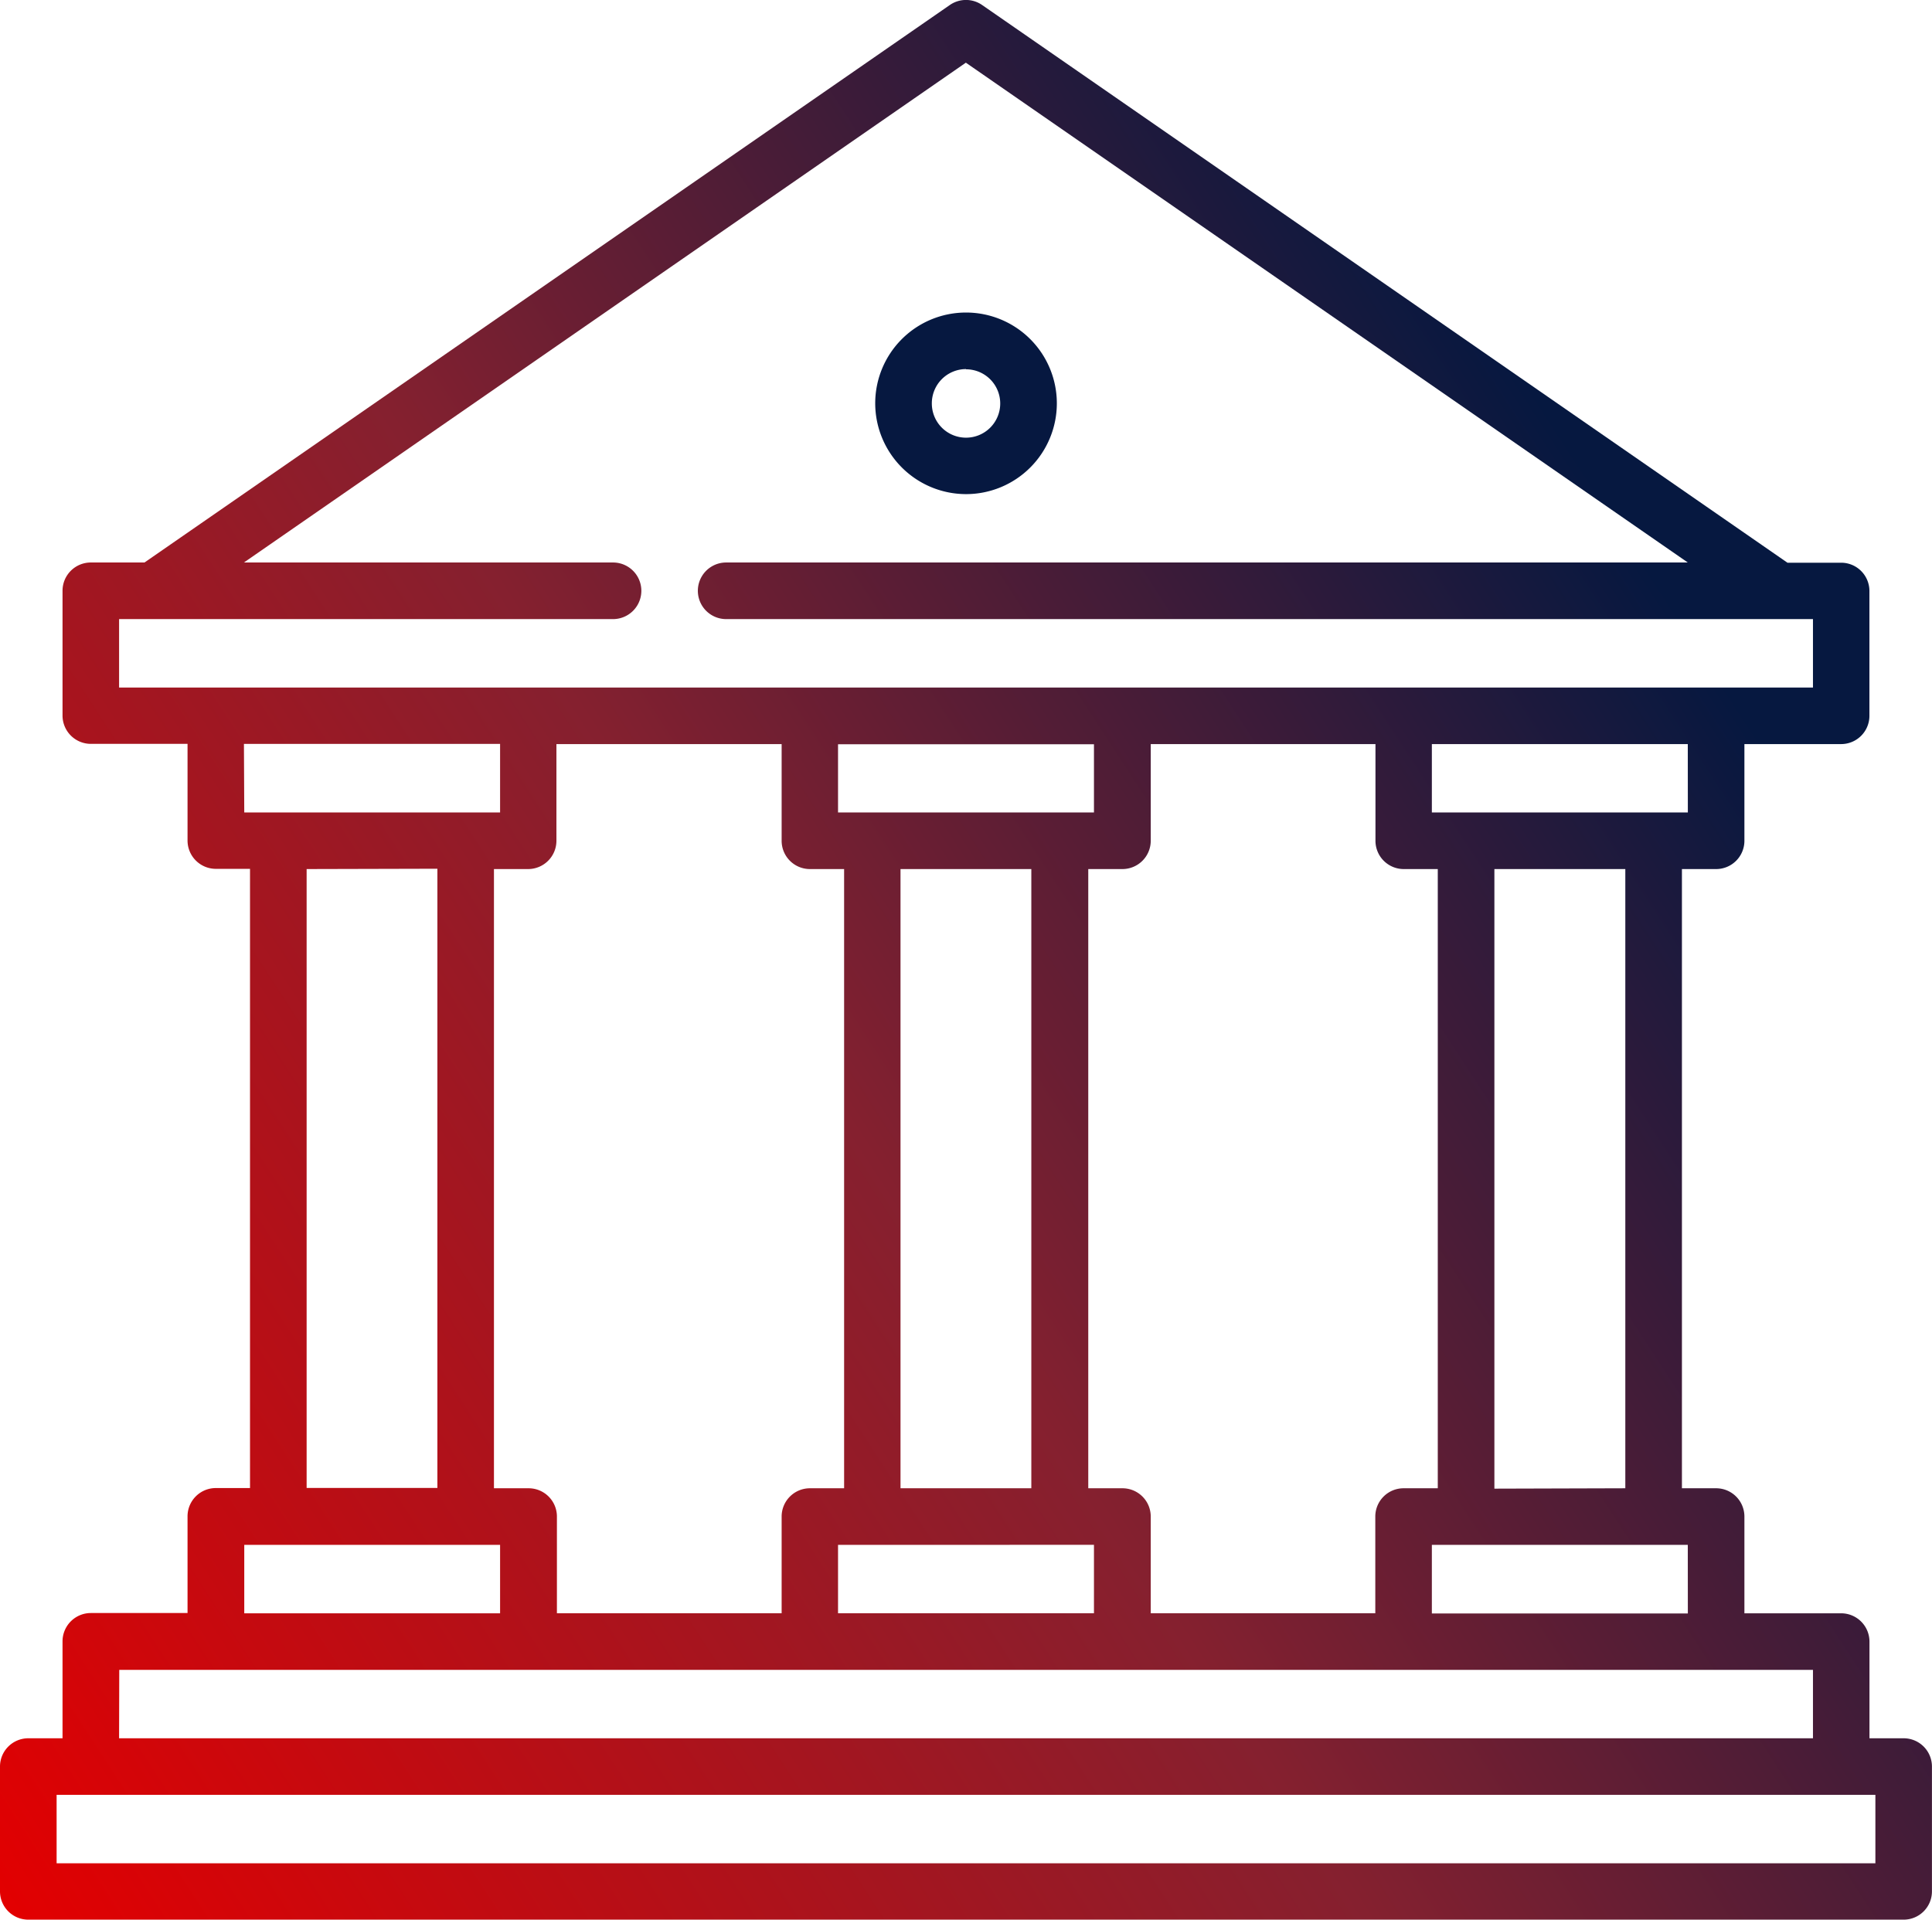 <svg xmlns="http://www.w3.org/2000/svg" xmlns:xlink="http://www.w3.org/1999/xlink" width="35.593" height="35.377" viewBox="0 0 35.593 35.377">
  <defs>
    <linearGradient id="linear-gradient" x1="0.892" y1="0.301" x2="0.083" y2="0.924" gradientUnits="objectBoundingBox">
      <stop offset="0" stop-color="#061840"/>
      <stop offset="0.462" stop-color="#85202f"/>
      <stop offset="1" stop-color="#e20001"/>
    </linearGradient>
  </defs>
  <g id="government_1_" data-name="government (1)" transform="translate(0 -0.499)">
    <path id="Path_3610" data-name="Path 3610" d="M233.607,86.679a1.673,1.673,0,1,0-1.673-1.673A1.675,1.675,0,0,0,233.607,86.679Zm0-2.3a.63.63,0,1,1-.63.631A.631.631,0,0,1,233.607,84.375Zm0,0" transform="translate(-215.81 -77.075)" fill="#061840"/>
    <path id="Path_3611" data-name="Path 3611" d="M35.071,32.53h-.63V30.748a.522.522,0,0,0-.521-.521H32.137V28.444a.521.521,0,0,0-.521-.521h-.63V16.513h.63a.521.521,0,0,0,.521-.521V14.21h1.782a.521.521,0,0,0,.521-.521v-2.3a.521.521,0,0,0-.521-.521h-.989L18.093.591a.522.522,0,0,0-.594,0L2.662,10.864H1.673a.521.521,0,0,0-.521.521v2.3a.522.522,0,0,0,.521.521H3.455v1.782a.522.522,0,0,0,.521.521h.63v11.41h-.63a.521.521,0,0,0-.521.521v1.782H1.673a.522.522,0,0,0-.521.521V32.53H.521A.521.521,0,0,0,0,33.051v2.3a.521.521,0,0,0,.521.521h34.55a.521.521,0,0,0,.521-.521v-2.3a.521.521,0,0,0-.521-.521Zm-3.976-2.3H26.379V28.966h4.715Zm-3.564-2.3V16.513h2.412v11.41ZM31.095,15.47H26.379V14.21h4.715Zm-5.237,1.043h.63v11.41h-.63a.521.521,0,0,0-.521.521v1.782H21.2V28.444a.521.521,0,0,0-.521-.521h-.63V16.513h.63a.522.522,0,0,0,.521-.521V14.21h4.14v1.782A.521.521,0,0,0,25.858,16.513Zm-10.419-2.3h4.715V15.47H15.439Zm1.151,2.3H19v11.41H16.59Zm3.564,12.452v1.261H15.439V28.966ZM2.194,11.907h9.1a.521.521,0,1,0,0-1.043h-6.8l13.3-9.21,13.3,9.21H13.378a.521.521,0,0,0,0,1.043H33.4v1.261H2.194Zm2.3,2.3H9.213V15.47H4.5Zm3.564,2.3v11.41H5.649V16.513ZM4.5,28.966H9.213v1.261H4.5Zm5.237-1.043H9.1V16.513h.63a.522.522,0,0,0,.521-.521V14.21H14.4v1.782a.521.521,0,0,0,.521.521h.63v11.41h-.63a.521.521,0,0,0-.521.521v1.782h-4.14V28.444A.521.521,0,0,0,9.735,27.923Zm-7.54,3.346H33.4v1.261H2.194ZM34.55,34.833H1.043V33.572H34.55Zm0,0" fill="url(#linear-gradient)"/>
  </g>
</svg>
